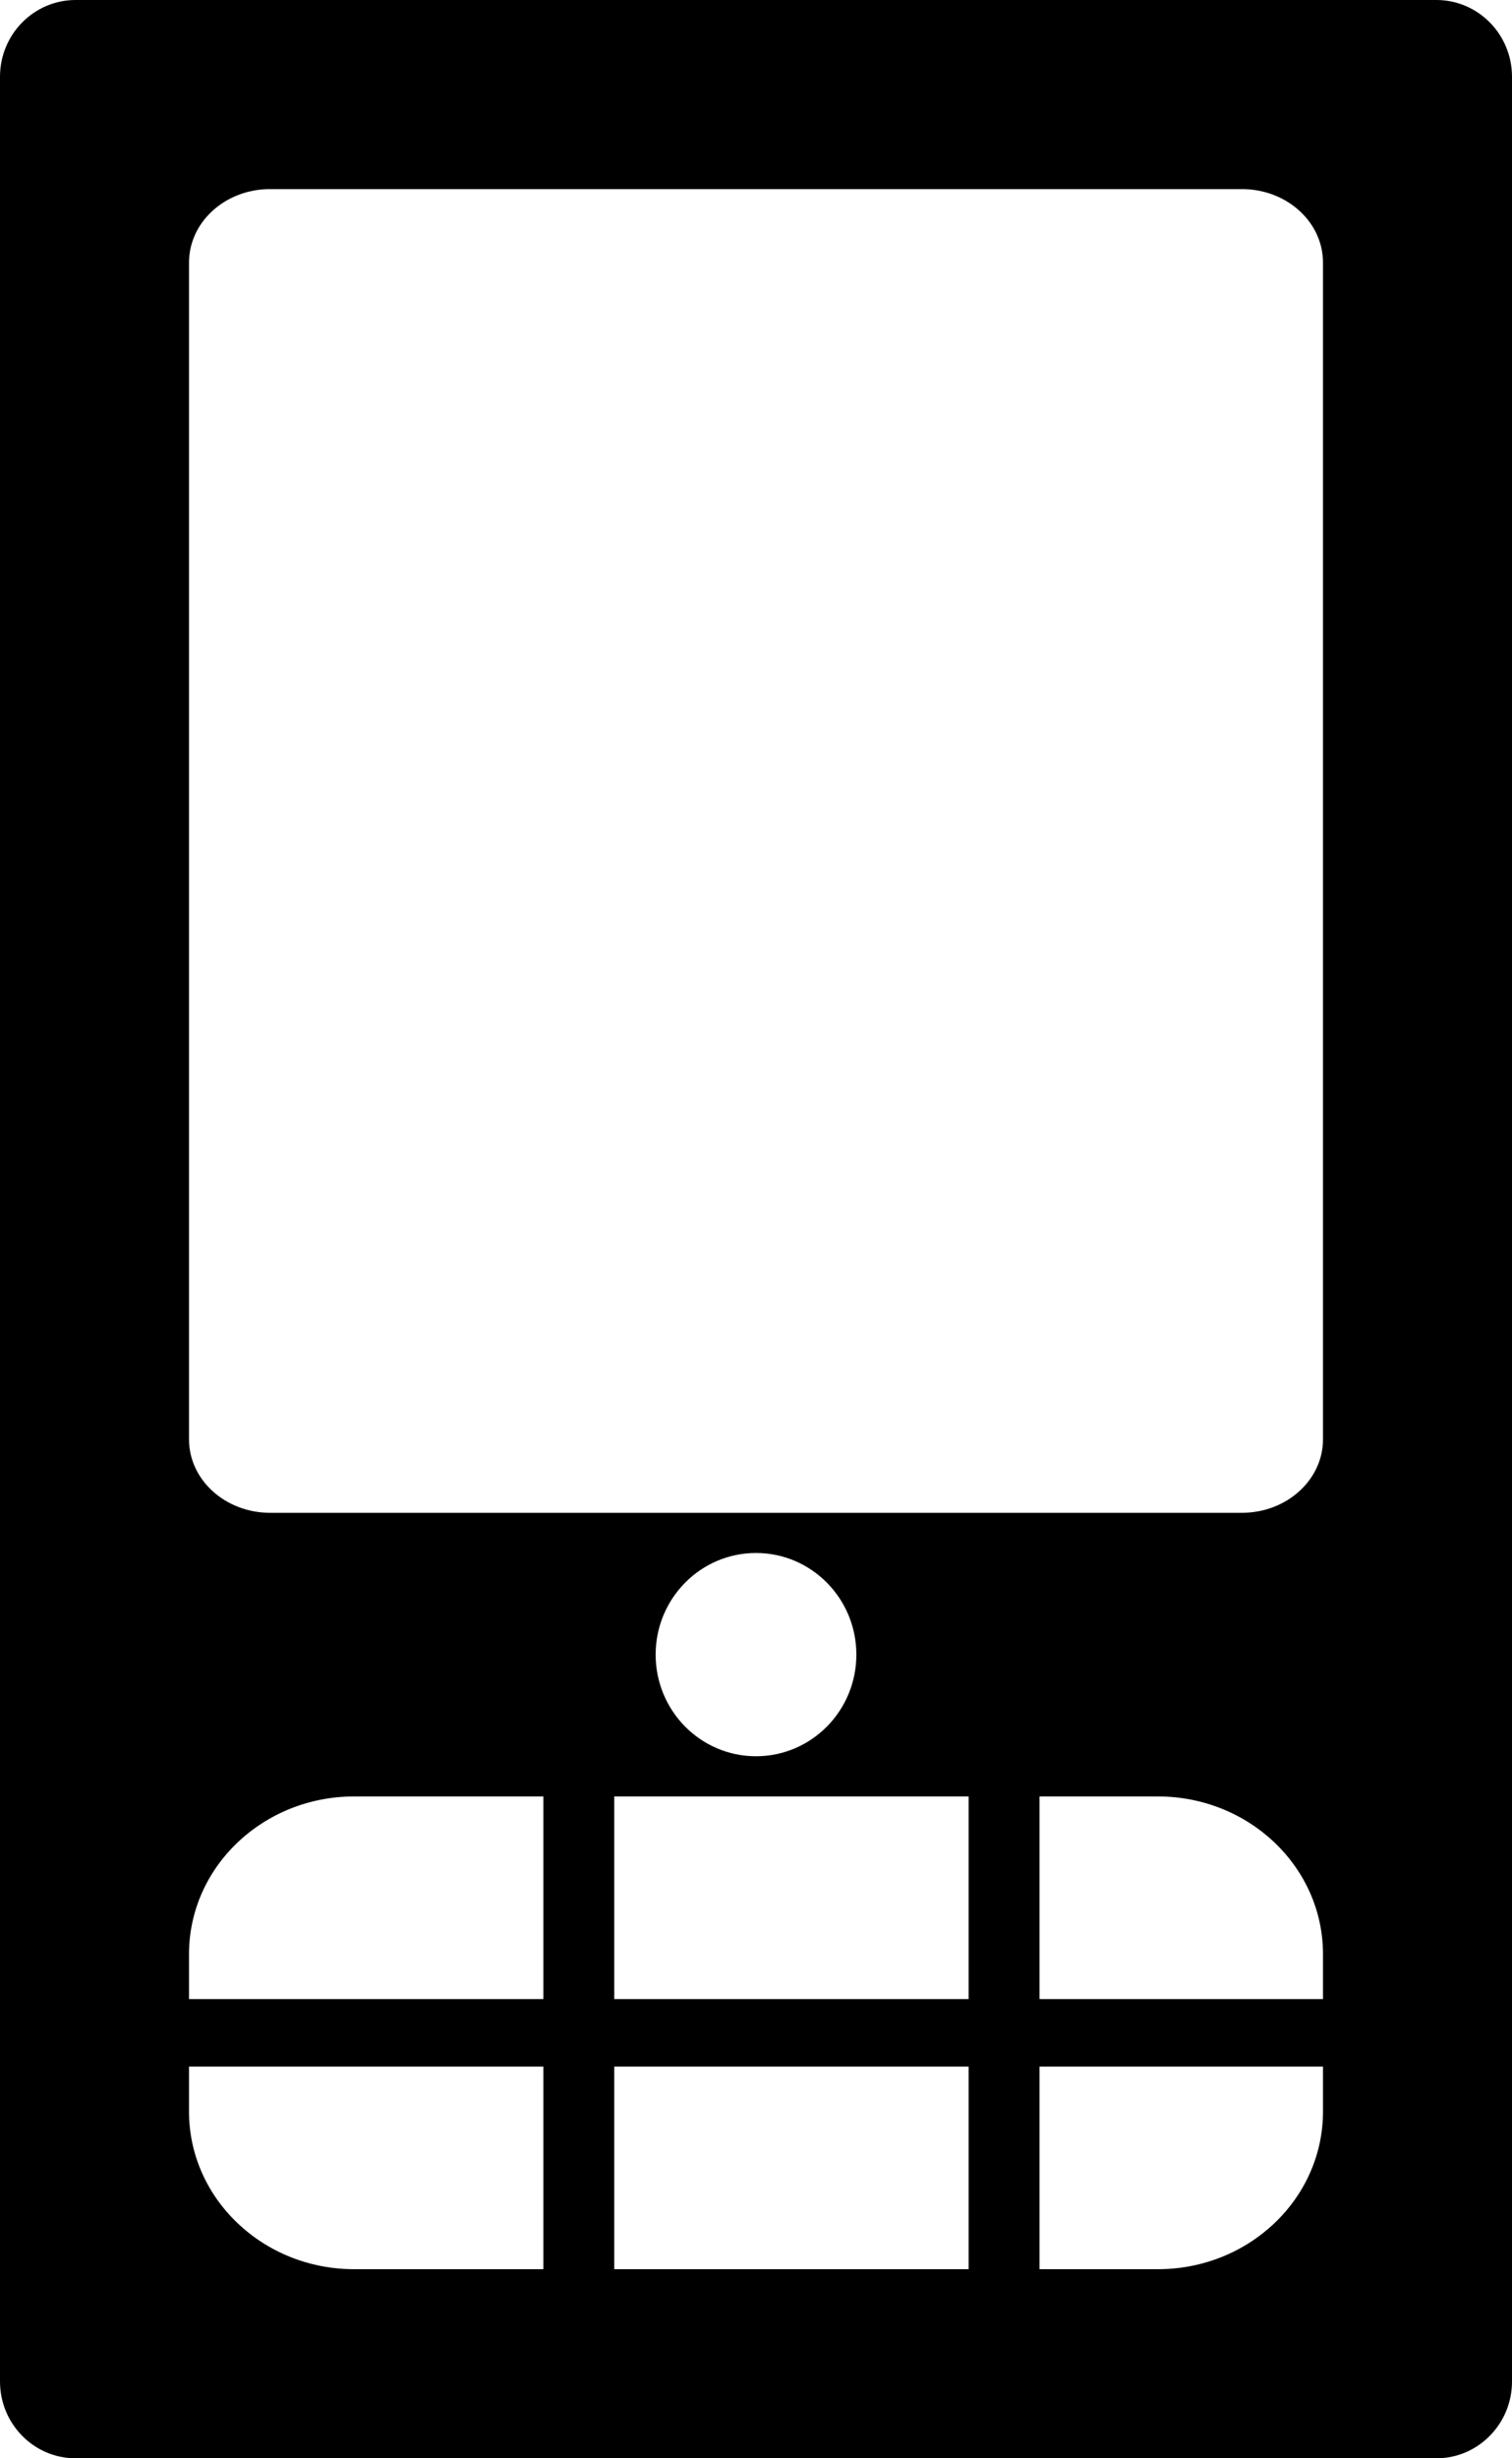 <?xml version="1.0" encoding="utf-8"?><!-- Generator: Adobe Illustrator 17.0.2, SVG Export Plug-In . SVG Version: 6.00 Build 0)  --><!DOCTYPE svg PUBLIC "-//W3C//DTD SVG 1.0//EN" "http://www.w3.org/TR/2001/REC-SVG-20010904/DTD/svg10.dtd"><svg xmlns="http://www.w3.org/2000/svg" xmlns:xlink="http://www.w3.org/1999/xlink" version="1.0" id="Layer_1" x="0px" y="0px" width="16px" height="26px" viewBox="0 0 16 26" style="fill: rgb(0, 0, 0);" xml:space="preserve">
<path d="M15.2,0H0.8C0.359,0,0,0.363,0,0.812v24.375C0,25.637,0.359,26,0.8,26h14.4c0.44,0,0.8-0.363,0.8-0.812V0.812  C16,0.363,15.641,0,15.2,0z M5.75,24H3.748C2.784,24,2,23.254,2,22.332v-0.475h3.75V24z M5.75,21.143H2v-0.475v0  C2,19.746,2.784,19,3.748,19H5.75V21.143z M10.25,24H6.5v-2.143h3.75V24z M10.25,21.143H6.5V19h3.75V21.143z M6.938,17.5  c0-0.594,0.476-1.075,1.062-1.075c0.586,0,1.062,0.481,1.062,1.075S8.586,18.575,8,18.575S6.938,18.094,6.938,17.5z M14,22.332  L14,22.332C14,23.254,13.217,24,12.252,24H11v-2.143h3V22.332z M14,21.143L14,21.143l-3,0V19h1.252C13.217,19,14,19.746,14,20.668  V21.143z M14,15.223C14,15.652,13.615,16,13.143,16H2.857C2.385,16,2,15.652,2,15.223V2.778C2,2.347,2.385,2,2.857,2h10.285  C13.615,2,14,2.347,14,2.778V15.223z"/>
</svg>